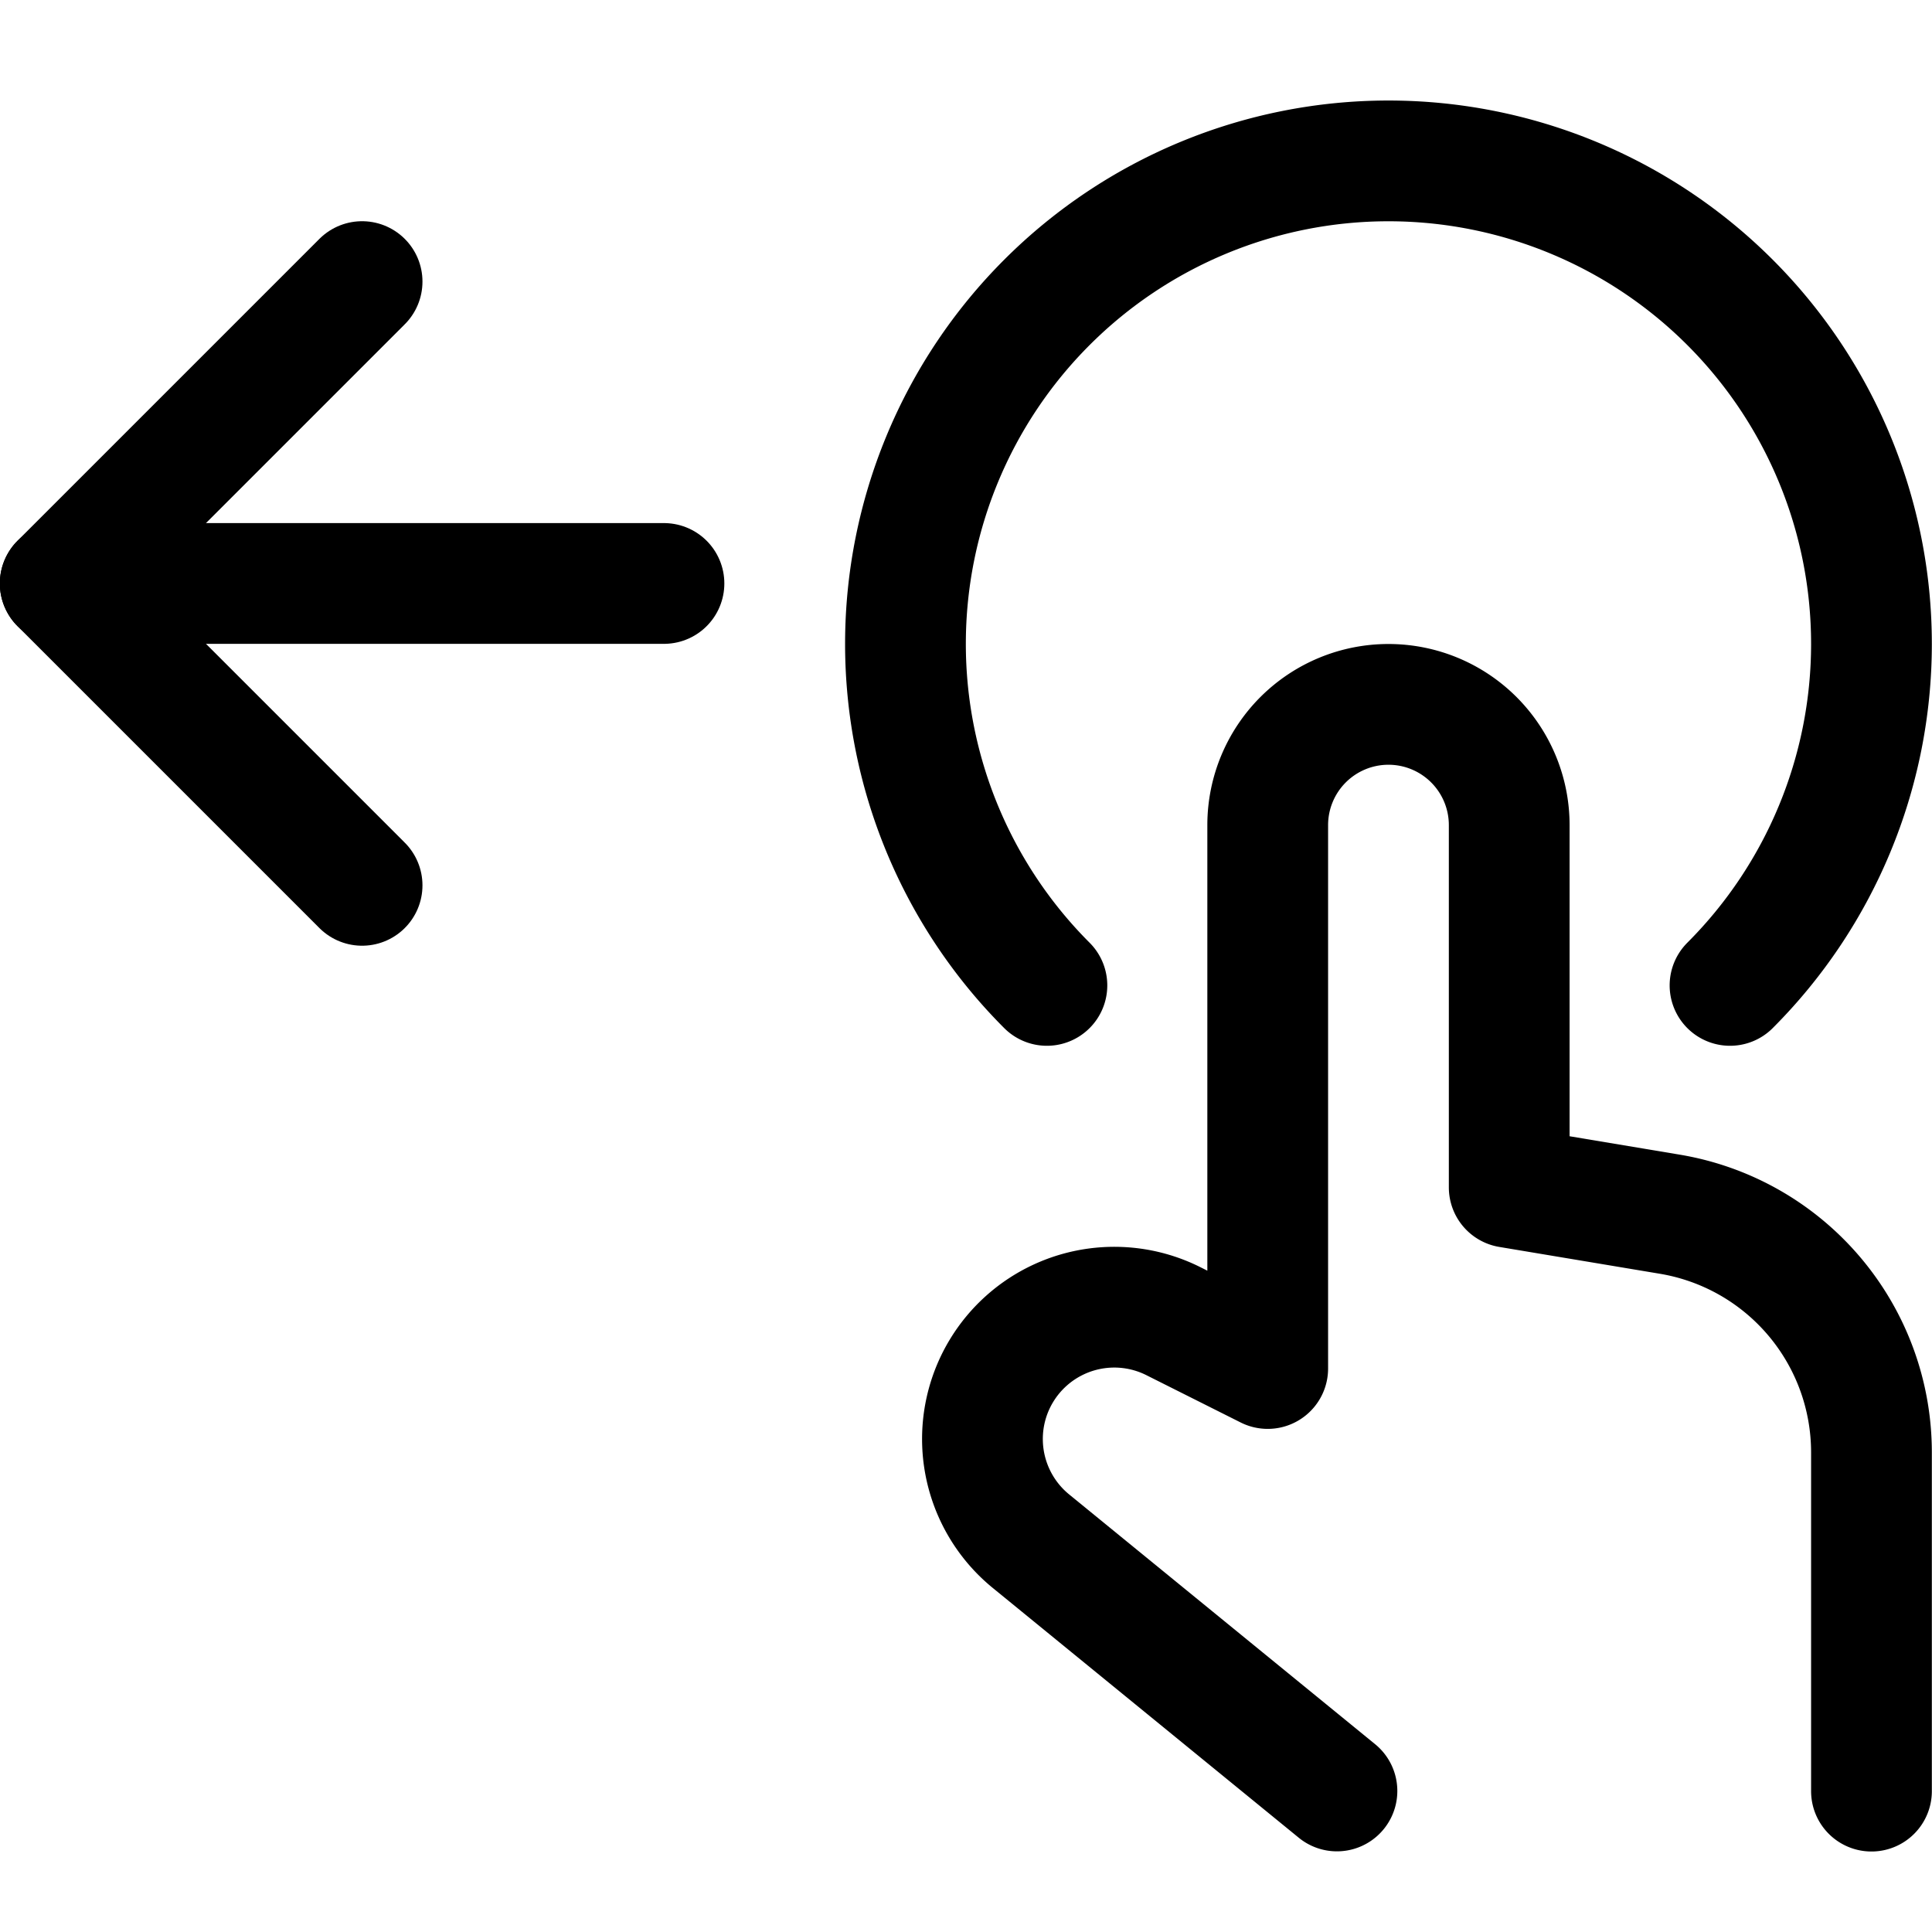 <svg xmlns="http://www.w3.org/2000/svg" viewBox="0 0 24 24"><defs><style>.a{fill:none;stroke:#000;stroke-linecap:round;stroke-linejoin:round;stroke-width:1.5px;}</style></defs><title>gesture-tap-swipe-left-1</title><path class="a" d="M16.608,22.248l-3.789-3.093a1.639,1.639,0,0,1-.566-1.676h0a1.638,1.638,0,0,1,2.321-1.068L15.748,17v-6.75a1.5,1.5,0,0,1,1.5-1.5h0a1.5,1.5,0,0,1,1.5,1.5v4.5l1.993.333a3,3,0,0,1,2.507,2.959v4.208"/><line class="a" x1="0.748" y1="7.248" x2="8.248" y2="7.248"/><polyline class="a" points="4.498 3.498 0.748 7.248 4.498 10.998"/><path class="a" d="M13.005,12.241a6,6,0,1,1,8.486,0"/></svg>